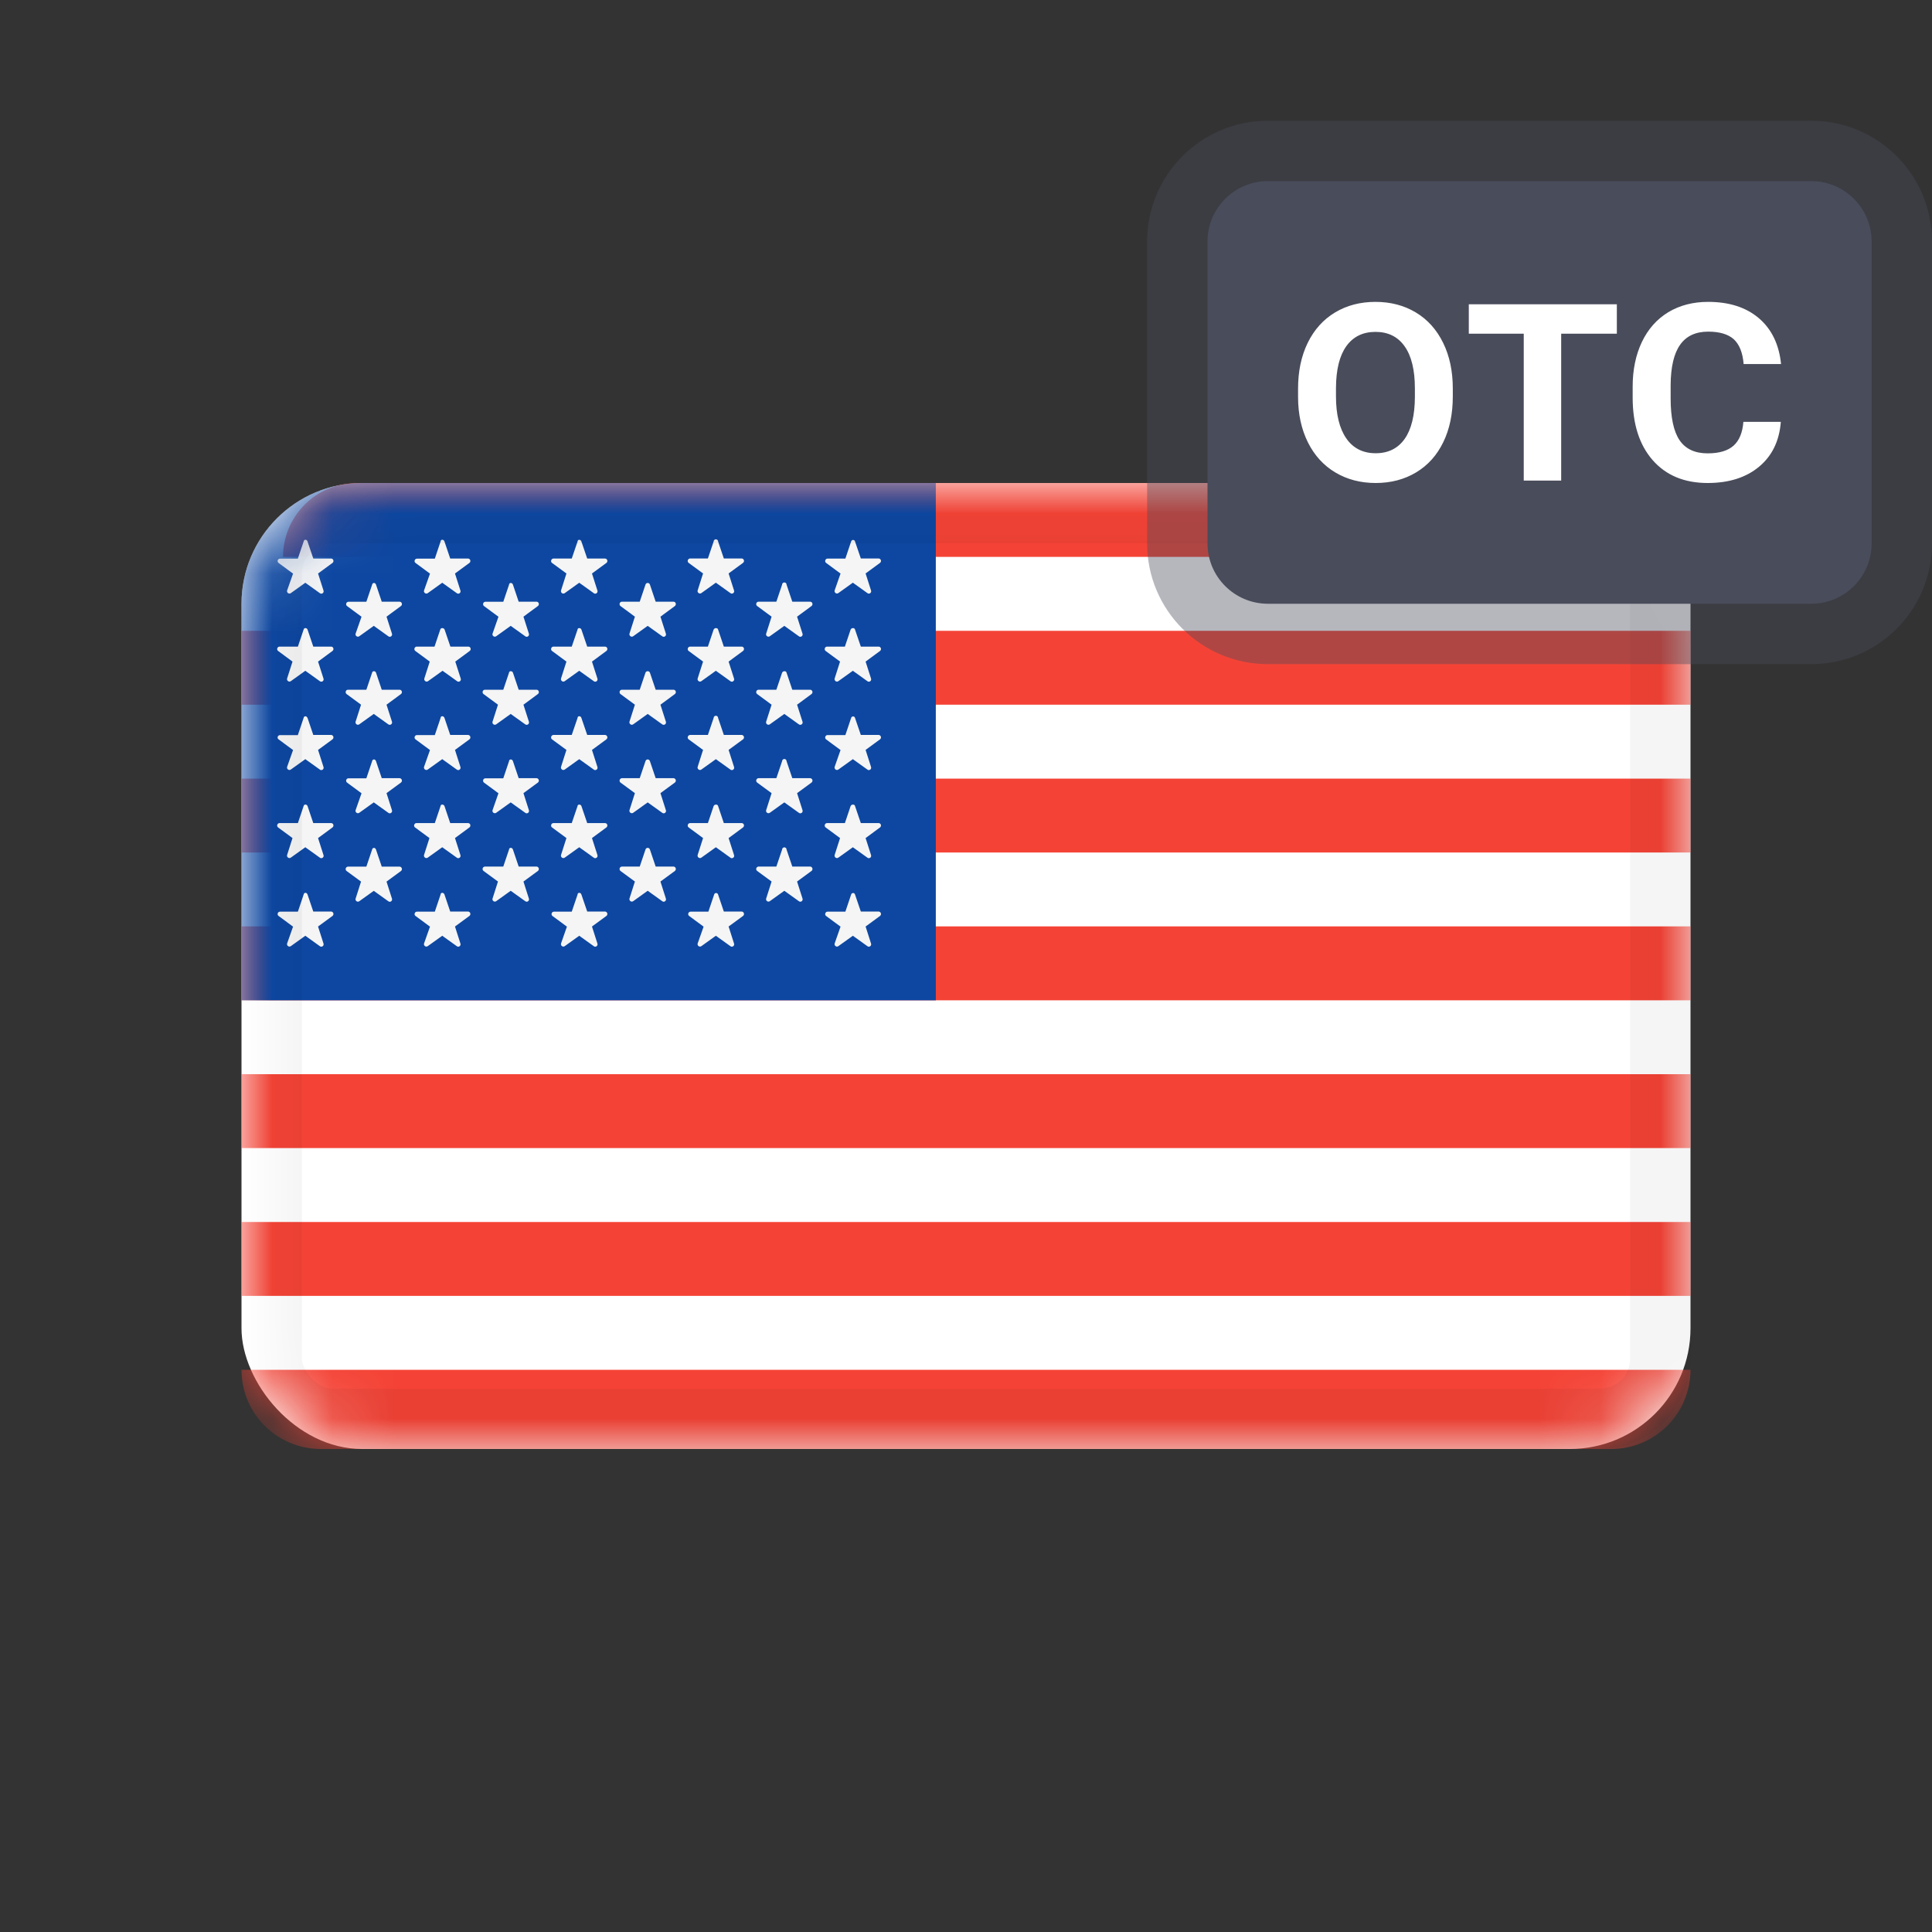 <svg xmlns="http://www.w3.org/2000/svg" xmlns:xlink="http://www.w3.org/1999/xlink" width="32" height="32" viewBox="0 0 32 32">
    <rect x="0" y="0" width="32" height="32" fill="#333333" stroke="none"/>
    <defs>
        <rect id="otcustechprefix__a" width="24" height="16" x="0" y="0" rx="2"/>
    </defs>
    <g fill="none" fill-rule="evenodd">
        <g transform="translate(4 8)">
            <mask id="otcustechprefix__b" fill="#fff">
                <use xlink:href="#otcustechprefix__a"/>
            </mask>
            <use fill="#FFF" fill-rule="nonzero" xlink:href="#otcustechprefix__a"/>
            <path fill="#F44336" fill-rule="nonzero" d="M24 14.688c0 .725-.587 1.312-1.312 1.312H1.312C.587 16 0 15.413 0 14.688h24zm0-2.448v1.224H0V12.24h24zm0-2.448v1.224H0V9.792h24zm0-2.448v1.224H0V7.344h24zm0-2.448V6.12H0V4.896h24zm0-2.448v1.224H0V2.448h24zM22.776 0c.634 0 1.155.482 1.218 1.099l.006.125H.688C.688.548 1.236 0 1.912 0h20.864z" mask="url(#otcustechprefix__b)"/>
            <path fill="#0D47A1" fill-rule="nonzero" d="M2 0h9.5v8.568H0V2C0 .895.895 0 2 0z" mask="url(#otcustechprefix__b)"/>
            <path fill="#F5F5F5" fill-rule="nonzero" d="M1.094 6.817l.095.281h.295c.017 0 .032.012.037.028.005.016 0 .033-.013.044l-.24.176.09.282c.006.016 0 .035-.014.045-.014.01-.034.01-.047-.002l-.24-.172-.24.172c-.014.01-.032.01-.046 0-.014-.01-.02-.027-.016-.043l.099-.28-.24-.177C.6 7.161.595 7.143.6 7.127.606 7.111.62 7.1.638 7.1h.296l.095-.282c.005-.04.053-.04.065-.001zm9.035-.026c.016 0 .03.01.033.026l.096.281h.295c.017 0 .031.012.037.028.005.016 0 .033-.013.044l-.24.176.09.282c.006.016 0 .035-.014.045-.015.01-.034.01-.047-.002l-.24-.172-.24.172c-.014.01-.033.01-.046 0-.014-.01-.02-.027-.016-.043l.098-.28-.24-.177c-.013-.01-.018-.028-.012-.044.005-.016.02-.027.036-.027h.296l.095-.282c.003-.015.016-.026.032-.027zm-2.269 0c.016 0 .03.01.034.026l.095.281h.295c.017 0 .032.012.037.028.005.016 0 .033-.013.044l-.24.176.09.282c.006.016 0 .035-.014.045-.014.01-.034.01-.047-.002l-.24-.172-.24.172c-.014.01-.032.01-.046 0-.014-.01-.02-.027-.016-.043l.099-.28-.24-.177c-.014-.01-.019-.028-.013-.044.005-.016.02-.027.037-.027h.295l.095-.282c.003-.015.016-.026.032-.027zm-4.498.026l.095.281h.295c.017 0 .032.012.037.028.005.016 0 .033-.013.044l-.24.176.09.282c.006.016 0 .035-.014.045-.014.01-.034.01-.047-.002l-.24-.172-.24.172c-.014.01-.032.01-.046 0-.014-.01-.02-.027-.016-.043l.099-.28-.24-.177c-.014-.01-.019-.028-.013-.044.005-.016.02-.027.037-.027h.296l.095-.282c0-.04.053-.04.065-.001zm2.268 0l.096.281h.295c.017 0 .031.012.037.028.005.016 0 .033-.013.044l-.24.176.09.282c.006.016 0 .035-.014.045-.015.01-.034.01-.047-.002l-.24-.172-.24.172c-.014.01-.033.01-.046 0-.014-.01-.02-.027-.016-.043l.098-.28-.24-.177c-.013-.01-.018-.028-.012-.044.005-.016.02-.027.036-.027h.296l.096-.282c0-.04.053-.04.064-.001zm-3.402-.744l.095.281h.295c.017 0 .032.012.037.028.006.016 0 .033-.013.044l-.24.176.09.282c.006.016 0 .035-.014.045-.014.01-.033.01-.047-.002l-.24-.172-.24.172c-.014.01-.032.01-.046 0-.014-.01-.02-.027-.015-.043l.09-.282-.24-.176c-.013-.01-.018-.028-.013-.044.005-.016.02-.027.037-.028h.304l.095-.281c.006-.039.054-.039.065 0zM9.01 6.04c.011.007.018.019.018.032l.095.281h.295c.017 0 .032.012.037.028.006.016 0 .033-.013.044l-.24.176.09.282c.006.016 0 .035-.014.045-.014.01-.033.01-.047-.002l-.24-.172-.24.172c-.014.01-.032.01-.046 0-.014-.01-.02-.027-.015-.043l.09-.282-.24-.176c-.013-.01-.018-.028-.013-.044.005-.016.02-.027.037-.028h.295l.095-.281c0-.013.007-.025.019-.032.011-.007.025-.007.037 0zm-2.245.032l.095.281h.295c.017 0 .032.012.037.028.005.016 0 .033-.013.044l-.24.176.09.282c.006.016 0 .035-.014.045-.014.01-.033.01-.047-.002l-.24-.172-.24.172c-.014.01-.032.01-.046 0-.014-.01-.02-.027-.016-.043l.09-.282-.24-.176c-.012-.01-.017-.028-.012-.044.005-.016.02-.027.037-.028h.295l.095-.281c.01-.039.063-.039.074 0zm-2.269 0l.095.281h.295c.017 0 .032.012.037.028.006.016 0 .033-.013.044l-.24.176.09.282c.006.016 0 .035-.014.045-.014.01-.033.01-.047-.002l-.24-.172-.24.172c-.014.01-.032.01-.046 0-.014-.01-.02-.027-.015-.043l.09-.282-.24-.176c-.013-.01-.018-.028-.013-.044.005-.016.02-.027.037-.028h.304l.095-.281c.001-.039.054-.039.065 0zm-1.134-.721l.095.282h.295c.017 0 .032.01.037.027.005.016 0 .033-.013.044l-.24.177.09.281c.006.017 0 .035-.014.045-.014.01-.034.01-.047-.002l-.24-.172-.24.172c-.014.01-.032.01-.046 0-.014-.01-.02-.027-.016-.043l.09-.281-.24-.177c-.013-.01-.018-.028-.012-.044.005-.016.02-.027.037-.027h.304l.095-.282c0-.033.053-.033.065 0zm6.8 0l.096.282h.295c.017 0 .031.01.037.027.005.016 0 .033-.013.044l-.24.177.09.281c.006.017 0 .035-.014.045-.015.01-.034.01-.047-.002l-.24-.172-.24.172c-.014.01-.033.01-.046 0-.014-.01-.02-.027-.016-.043l.09-.281-.24-.177c-.013-.01-.018-.028-.012-.044.005-.016.02-.027.036-.027h.296l.095-.282c.014-.033.067-.033.073 0zm-9.068 0l.095.282h.295c.017 0 .032.01.037.027.005.016 0 .033-.013.044l-.24.177.09.281c.006.017 0 .035-.014.045-.014.01-.034.01-.047-.002l-.24-.172-.24.172c-.014.01-.032.01-.046 0-.014-.01-.02-.027-.016-.043l.09-.281-.24-.177c-.013-.01-.018-.028-.012-.044.005-.016.02-.027.037-.027h.304l.095-.282c.005-.033.053-.033.065 0zm6.8 0l.095.282h.295c.017 0 .032.01.037.027.005.016 0 .033-.013.044l-.24.177.09.281c.006.017 0 .035-.014.045-.014.01-.034.01-.047-.002l-.24-.172-.24.172c-.014.01-.032.01-.046 0-.014-.01-.02-.027-.016-.043l.09-.281-.24-.177c-.013-.01-.018-.028-.012-.044.005-.016.02-.027.037-.027h.295l.095-.282c.014-.033.067-.033.074 0zm-2.264 0l.096.282h.295c.017 0 .031.01.037.027.005.016 0 .033-.013.044l-.24.177.09.281c.006.017 0 .035-.014.045-.015.01-.034.01-.047-.002l-.24-.172-.24.172c-.014.01-.033.01-.046 0-.014-.01-.02-.027-.016-.043l.09-.281-.24-.177c-.013-.01-.018-.028-.012-.044.005-.016.02-.027.036-.027h.304l.096-.282c0-.033.053-.033.064 0zm-3.402-.743l.095.281h.295c.017 0 .032.012.037.028.006.016 0 .033-.013.044l-.24.176.09.282c.006.016 0 .035-.014.045-.014.01-.033.01-.047-.002l-.24-.172-.24.172c-.014.01-.032.01-.046 0-.014-.01-.02-.027-.015-.043l.098-.28-.24-.177c-.013-.01-.018-.028-.013-.044.005-.016.02-.027.037-.027h.296l.095-.282c.006-.04.054-.04.065-.001zm6.763-.037c.02 0 .037.016.037.037l.095.281h.295c.017 0 .032.012.037.028.006.016 0 .033-.013.044l-.24.176.09.282c.006.016 0 .035-.014.045-.014.01-.033.01-.047-.002l-.24-.172-.24.172c-.014.01-.032.01-.046 0-.014-.01-.02-.027-.015-.043l.09-.282-.24-.176c-.013-.01-.018-.028-.013-.044.005-.016.02-.027.037-.028h.295l.095-.281c0-.02.017-.037.037-.037zm-2.226.037l.095.281h.295c.017 0 .032.012.037.028.005.016 0 .033-.013.044l-.24.176.09.282c.006.016 0 .035-.014.045-.014.01-.033.01-.047-.002l-.24-.172-.24.172c-.014.01-.032.01-.046 0-.014-.01-.02-.027-.016-.043l.09-.282-.24-.176c-.012-.01-.017-.028-.012-.044.005-.016.02-.027.037-.028h.295l.095-.281c.01-.039.063-.039.074 0zm-2.269 0l.095.281h.295c.017 0 .032.012.037.028.006.016 0 .033-.013.044l-.24.176.09.282c.006.016 0 .035-.014.045-.014.01-.033.01-.047-.002l-.24-.172-.24.172c-.014.01-.032.01-.046 0-.014-.01-.02-.027-.015-.043l.098-.28-.24-.177c-.013-.01-.018-.028-.013-.044.005-.016.02-.027.037-.027h.296l.095-.282c.001-.04.054-.04.065-.001zm-1.134-.716l.095.281h.295c.017 0 .032.012.037.028.005.016 0 .033-.013.044l-.24.176.09.282c.006.016 0 .035-.014.045-.014.01-.034.01-.047-.002l-.24-.172-.24.172c-.014.01-.032.01-.046 0-.014-.01-.02-.027-.016-.043l.099-.28-.24-.177c-.014-.01-.019-.028-.013-.044.005-.016.02-.027.037-.027h.296l.095-.282c0-.04.053-.04.065-.001zm6.767-.026c.016 0 .03.01.033.026l.096.281h.295c.017 0 .031.012.037.028.005.016 0 .033-.013.044l-.24.176.09.282c.006.016 0 .035-.014.045-.015.01-.034.01-.047-.002l-.24-.172-.24.172c-.014.01-.033.01-.046 0-.014-.01-.02-.027-.016-.043l.098-.28-.24-.177c-.013-.01-.018-.028-.012-.044.005-.016.02-.027.036-.027h.296l.095-.282c.003-.015.016-.026.032-.027zm-2.272-.011c.02 0 .037.016.037.037l.095.281h.295c.017 0 .032.012.037.028.005.016 0 .033-.013.044l-.24.176.09.282c.006.016 0 .035-.014.045-.014.01-.034.01-.047-.002l-.24-.172-.24.172c-.014.01-.032.01-.046 0-.014-.01-.02-.027-.016-.043l.09-.282-.24-.176c-.013-.01-.018-.028-.012-.044.005-.016.02-.027.037-.028h.295l.095-.281c0-.02.016-.037.037-.037zm-6.763.037l.095.281h.295c.017 0 .032.012.037.028.005.016 0 .033-.013.044l-.24.176.09.282c.006.016 0 .035-.014.045-.014.01-.034.01-.047-.002l-.24-.172-.24.172c-.014.01-.032.01-.046 0-.014-.01-.02-.027-.016-.043l.099-.28-.24-.177C.6 4.237.595 4.22.6 4.203c.005-.016.02-.027.037-.027h.296l.095-.282c.005-.04.053-.04.065-.001zm4.536 0l.096.281h.295c.017 0 .031.012.037.028.005.016 0 .033-.013.044l-.24.176.09.282c.006.016 0 .035-.014.045-.015.01-.034.01-.047-.002l-.24-.172-.24.172c-.014.01-.033.01-.046 0-.014-.01-.02-.027-.016-.043l.09-.282-.24-.176c-.013-.01-.018-.028-.012-.044.005-.016.02-.027.036-.028h.304l.096-.281c0-.039.053-.039.064 0zm-3.402-.75l.095.282h.295c.017 0 .032.011.037.027.006.016 0 .033-.013.044l-.24.177.09.281c.006.017 0 .035-.014.045-.014.01-.033.01-.047-.001l-.24-.172-.24.172c-.014.01-.032.01-.046 0-.014-.01-.02-.027-.015-.044l.09-.281-.24-.177c-.013-.01-.018-.028-.013-.044.005-.016.02-.027.037-.027h.304l.095-.282c.006-.033.054-.033.065 0zm4.537 0l.095.282h.295c.017 0 .032.011.037.027.005.016 0 .033-.013.044l-.24.177.09.281c.006.017 0 .035-.014.045-.014.01-.033.01-.047-.001l-.24-.172-.24.172c-.014.01-.032.01-.046 0-.014-.01-.02-.027-.016-.044l.09-.281-.24-.177c-.012-.01-.017-.028-.012-.044.005-.016.02-.027.037-.027h.295l.095-.282c.01-.033.063-.033.074 0zm-2.269 0l.095.282h.295c.017 0 .032.011.037.027.006.016 0 .033-.013.044l-.24.177.09.281c.006.017 0 .035-.014.045-.014.01-.033.01-.047-.001l-.24-.172-.24.172c-.014.01-.032.01-.046 0-.014-.01-.02-.027-.015-.044l.09-.281-.24-.177c-.013-.01-.018-.028-.013-.044.005-.016.02-.027.037-.027h.304l.095-.282c.001-.033.054-.033.065 0zm4.532 0l.095.282h.295c.017 0 .032.011.037.027.006.016 0 .033-.013.044l-.24.177.09.281c.006.017 0 .035-.014.045-.014.01-.033.01-.047-.001l-.24-.172-.24.172c-.014.01-.032.01-.046 0-.014-.01-.02-.027-.015-.044l.09-.281-.24-.177c-.013-.01-.018-.028-.013-.044.005-.016.02-.027.037-.027h.295l.095-.282c.015-.033.068-.033.074 0zM5.63 2.428l.096.282h.295c.017 0 .031.01.037.027.005.016 0 .033-.013.044l-.24.177.09.281c.006.017 0 .035-.014.045-.015.01-.034.01-.047-.002l-.24-.172-.24.172c-.014.01-.033.01-.046 0-.014-.01-.02-.027-.016-.043l.09-.281-.24-.177c-.013-.01-.018-.028-.012-.044.005-.016.02-.027.036-.027h.304l.096-.282c0-.033.053-.033.064 0zm-4.536 0l.095.282h.295c.017 0 .032.01.037.027.005.016 0 .033-.013.044l-.24.177.09.281c.006.017 0 .035-.014.045-.014.01-.034.01-.047-.002l-.24-.172-.24.172c-.014.01-.032.01-.046 0-.014-.01-.02-.027-.016-.043l.09-.281-.24-.177c-.013-.01-.018-.028-.012-.044.005-.016.02-.027.037-.027h.304l.095-.282c.005-.033.053-.033.065 0zm2.27 0l.096.282h.297c.017 0 .031.01.037.027.005.016 0 .033-.013.044l-.24.177.09.281c.006.017 0 .035-.014.045-.015.01-.034.01-.047-.002l-.24-.172-.24.172c-.014.01-.033.01-.046 0-.014-.01-.02-.027-.016-.043l.09-.281-.24-.177c-.013-.01-.018-.028-.012-.044.005-.016.02-.027.036-.027h.295l.095-.282c.006-.033.058-.033.073 0zm4.53 0l.095.282h.295c.017 0 .032.01.037.027.005.016 0 .033-.013.044l-.24.177.09.281c.006.017 0 .035-.014.045-.014.01-.034.01-.047-.002l-.24-.172-.24.172c-.014.01-.032.01-.046 0-.014-.01-.02-.027-.016-.043l.09-.281-.24-.177c-.013-.01-.018-.028-.012-.044.005-.016.02-.027.037-.027h.295l.095-.282c.014-.033.067-.033.074 0zm2.268 0l.096.282h.295c.017 0 .031.01.037.027.005.016 0 .033-.013.044l-.24.177.09.281c.006.017 0 .035-.014.045-.015.01-.034.01-.047-.002l-.24-.172-.24.172c-.014.01-.033.01-.046 0-.014-.01-.02-.027-.016-.043l.09-.281-.24-.177c-.013-.01-.018-.028-.012-.044.005-.016.02-.027.036-.027h.296l.095-.282c.014-.033.067-.033.073 0zm-3.397-.744l.095.282h.295c.017 0 .032.01.037.027.005.016 0 .033-.013.044l-.24.177.09.281c.006.017 0 .035-.014.045-.014.01-.033.01-.047-.002l-.24-.172-.24.172c-.014.01-.032.01-.046 0-.014-.01-.02-.027-.016-.043l.09-.281-.24-.177c-.012-.01-.017-.028-.012-.044.005-.016.02-.027.037-.027h.295l.095-.282c.01-.038.063-.038.074 0zm-2.269 0l.095.282h.295c.017 0 .032.01.037.027.006.016 0 .033-.013.044l-.24.177.09.281c.006.017 0 .035-.014.045-.014.01-.033.01-.047-.002l-.24-.172-.24.172c-.014.01-.032.01-.046 0-.014-.01-.02-.027-.015-.043l.098-.28-.24-.177c-.013-.01-.018-.028-.013-.044.005-.016.02-.026.037-.027h.296l.095-.281c.001-.04.054-.04.065-.002zm-2.268 0l.095.282h.295c.017 0 .032.01.037.027.006.016 0 .033-.013.044l-.24.177.09.281c.006.017 0 .035-.014.045-.014.01-.033.01-.047-.002l-.24-.172-.24.172c-.014.01-.032.01-.046 0-.014-.01-.02-.027-.015-.043l.098-.28-.24-.177c-.013-.01-.018-.028-.013-.044.005-.016.02-.026.037-.027h.296l.095-.281c.006-.04.054-.04.065-.002zm6.782-.032c.011.007.018.019.018.032l.095.282h.295c.017 0 .032.01.037.027.006.016 0 .033-.013.044l-.24.177.09.281c.006.017 0 .035-.014.045-.014.01-.033.01-.047-.002l-.24-.172-.24.172c-.014.01-.032.01-.046 0-.014-.01-.02-.027-.015-.043l.09-.281-.24-.177c-.013-.01-.018-.028-.013-.044.005-.016.02-.027.037-.027h.295l.095-.282c0-.013.007-.025.019-.032.011-.006.025-.006.037 0zM1.094.97l.095.281h.295c.017 0 .032.012.037.028.005.016 0 .033-.013.044l-.24.176.09.282c.006.016 0 .035-.014.045-.014.01-.034.01-.047-.002l-.24-.172-.24.172c-.014.01-.032.01-.046 0-.014-.01-.02-.027-.016-.043l.099-.28-.24-.177C.6 1.313.595 1.295.6 1.28c.005-.016.02-.027.037-.027h.296L1.029.97c.005-.04.053-.04.065-.001zm2.268 0l.095.281h.295c.017 0 .032.012.037.028.005.016 0 .033-.013.044l-.24.176.09.282c.006.016 0 .035-.014.045-.014.01-.034.01-.047-.002l-.24-.172-.24.172c-.014.01-.032.01-.046 0-.014-.01-.02-.027-.016-.043l.099-.28-.24-.177c-.014-.01-.019-.028-.013-.044.005-.016.02-.027.037-.027h.296L3.297.97c0-.04.053-.04.065-.001zm2.268 0l.096.281h.295c.017 0 .031.012.037.028.005.016 0 .033-.013.044l-.24.176.09.282c.006.016 0 .035-.014.045-.015.01-.034.01-.047-.002l-.24-.172-.24.172c-.014.01-.033.01-.046 0-.014-.01-.02-.027-.016-.043l.09-.282-.24-.176c-.013-.01-.018-.028-.012-.044.005-.016.02-.027.036-.028h.304L5.566.97c0-.039.053-.039.064 0zM7.875.937c.012.007.019.019.019.032l.095.281h.295c.017 0 .032.012.037.028.005.016 0 .033-.013.044l-.24.176.09.282c.006.016 0 .035-.014.045-.014.01-.034.01-.047-.002l-.24-.172-.24.172c-.014.01-.032.01-.046 0-.014-.01-.02-.027-.016-.043l.09-.282-.24-.176c-.013-.01-.018-.028-.012-.044.005-.016.02-.027.037-.028h.295L7.82.97c0-.013.007-.025.018-.032.012-.007.026-.007.037 0zm2.254.006c.016 0 .03.01.033.026l.096.281h.295c.017 0 .031.012.037.028.005.016 0 .033-.013.044l-.24.176.09.282c.006.016 0 .035-.014.045-.015.01-.034.01-.047-.002l-.24-.172-.24.172c-.014.01-.033.01-.046 0-.014-.01-.02-.027-.016-.043l.098-.28-.24-.177c-.013-.01-.018-.028-.012-.044.005-.016.02-.027.036-.027h.296l.095-.282c.003-.015.016-.026.032-.027z" mask="url(#otcustechprefix__b)"/>
            <rect width="23" height="15" x=".5" y=".5" fill-rule="nonzero" stroke="#000" stroke-opacity=".04" mask="url(#otcustechprefix__b)" rx="1"/>
        </g>
        <g>
            <path fill="#494C5A" fill-opacity=".4" fill-rule="nonzero" d="M2 0h9c1.105 0 2 .895 2 2v5c0 1.105-.895 2-2 2H2C.895 9 0 8.105 0 7V2C0 .895.895 0 2 0z" transform="translate(19 2)"/>
            <path fill="#494C5A" d="M2 1c-.552 0-1 .448-1 1v5c0 .552.448 1 1 1h9c.552 0 1-.448 1-1V2c0-.552-.448-1-1-1H2z" transform="translate(19 2)"/>
            <path fill="#FFF" d="M5.063 4.566c0 .288-.052.54-.157.756-.105.217-.254.384-.45.502-.194.117-.418.176-.67.176-.25 0-.472-.058-.668-.174-.196-.117-.347-.283-.455-.499-.107-.216-.162-.464-.163-.745v-.144c0-.288.053-.54.16-.76.107-.218.258-.386.453-.503.195-.117.418-.175.669-.175.25 0 .473.058.668.175.195.117.346.285.453.504.107.218.16.47.16.757v.13zm-.628-.132c0-.306-.057-.539-.17-.698-.113-.16-.274-.239-.483-.239-.208 0-.369.079-.482.236-.113.157-.17.387-.172.69v.143c0 .298.057.53.17.694.113.164.276.247.488.247.208 0 .368-.08.48-.238.111-.158.168-.39.169-.693v-.142zm3.345-.907h-.922V5.96h-.62V3.527h-.91V3.04H7.78v.487zm2.716 1.46c-.024.314-.143.562-.359.742-.215.18-.5.271-.853.271-.385 0-.689-.126-.91-.378-.221-.252-.332-.598-.332-1.038v-.178c0-.281.051-.528.153-.742.102-.214.248-.378.437-.493.19-.114.41-.171.66-.171.348 0 .628.09.84.27.212.181.335.435.368.76h-.62c-.015-.188-.07-.324-.162-.41-.093-.084-.235-.127-.425-.127-.207 0-.362.072-.464.216-.103.144-.156.367-.158.669v.22c0 .316.049.546.147.692.099.146.254.219.466.219.192 0 .335-.043.43-.128.094-.085.148-.216.162-.394h.62z" transform="translate(19 2)"/>
        </g>
    </g>
</svg>
